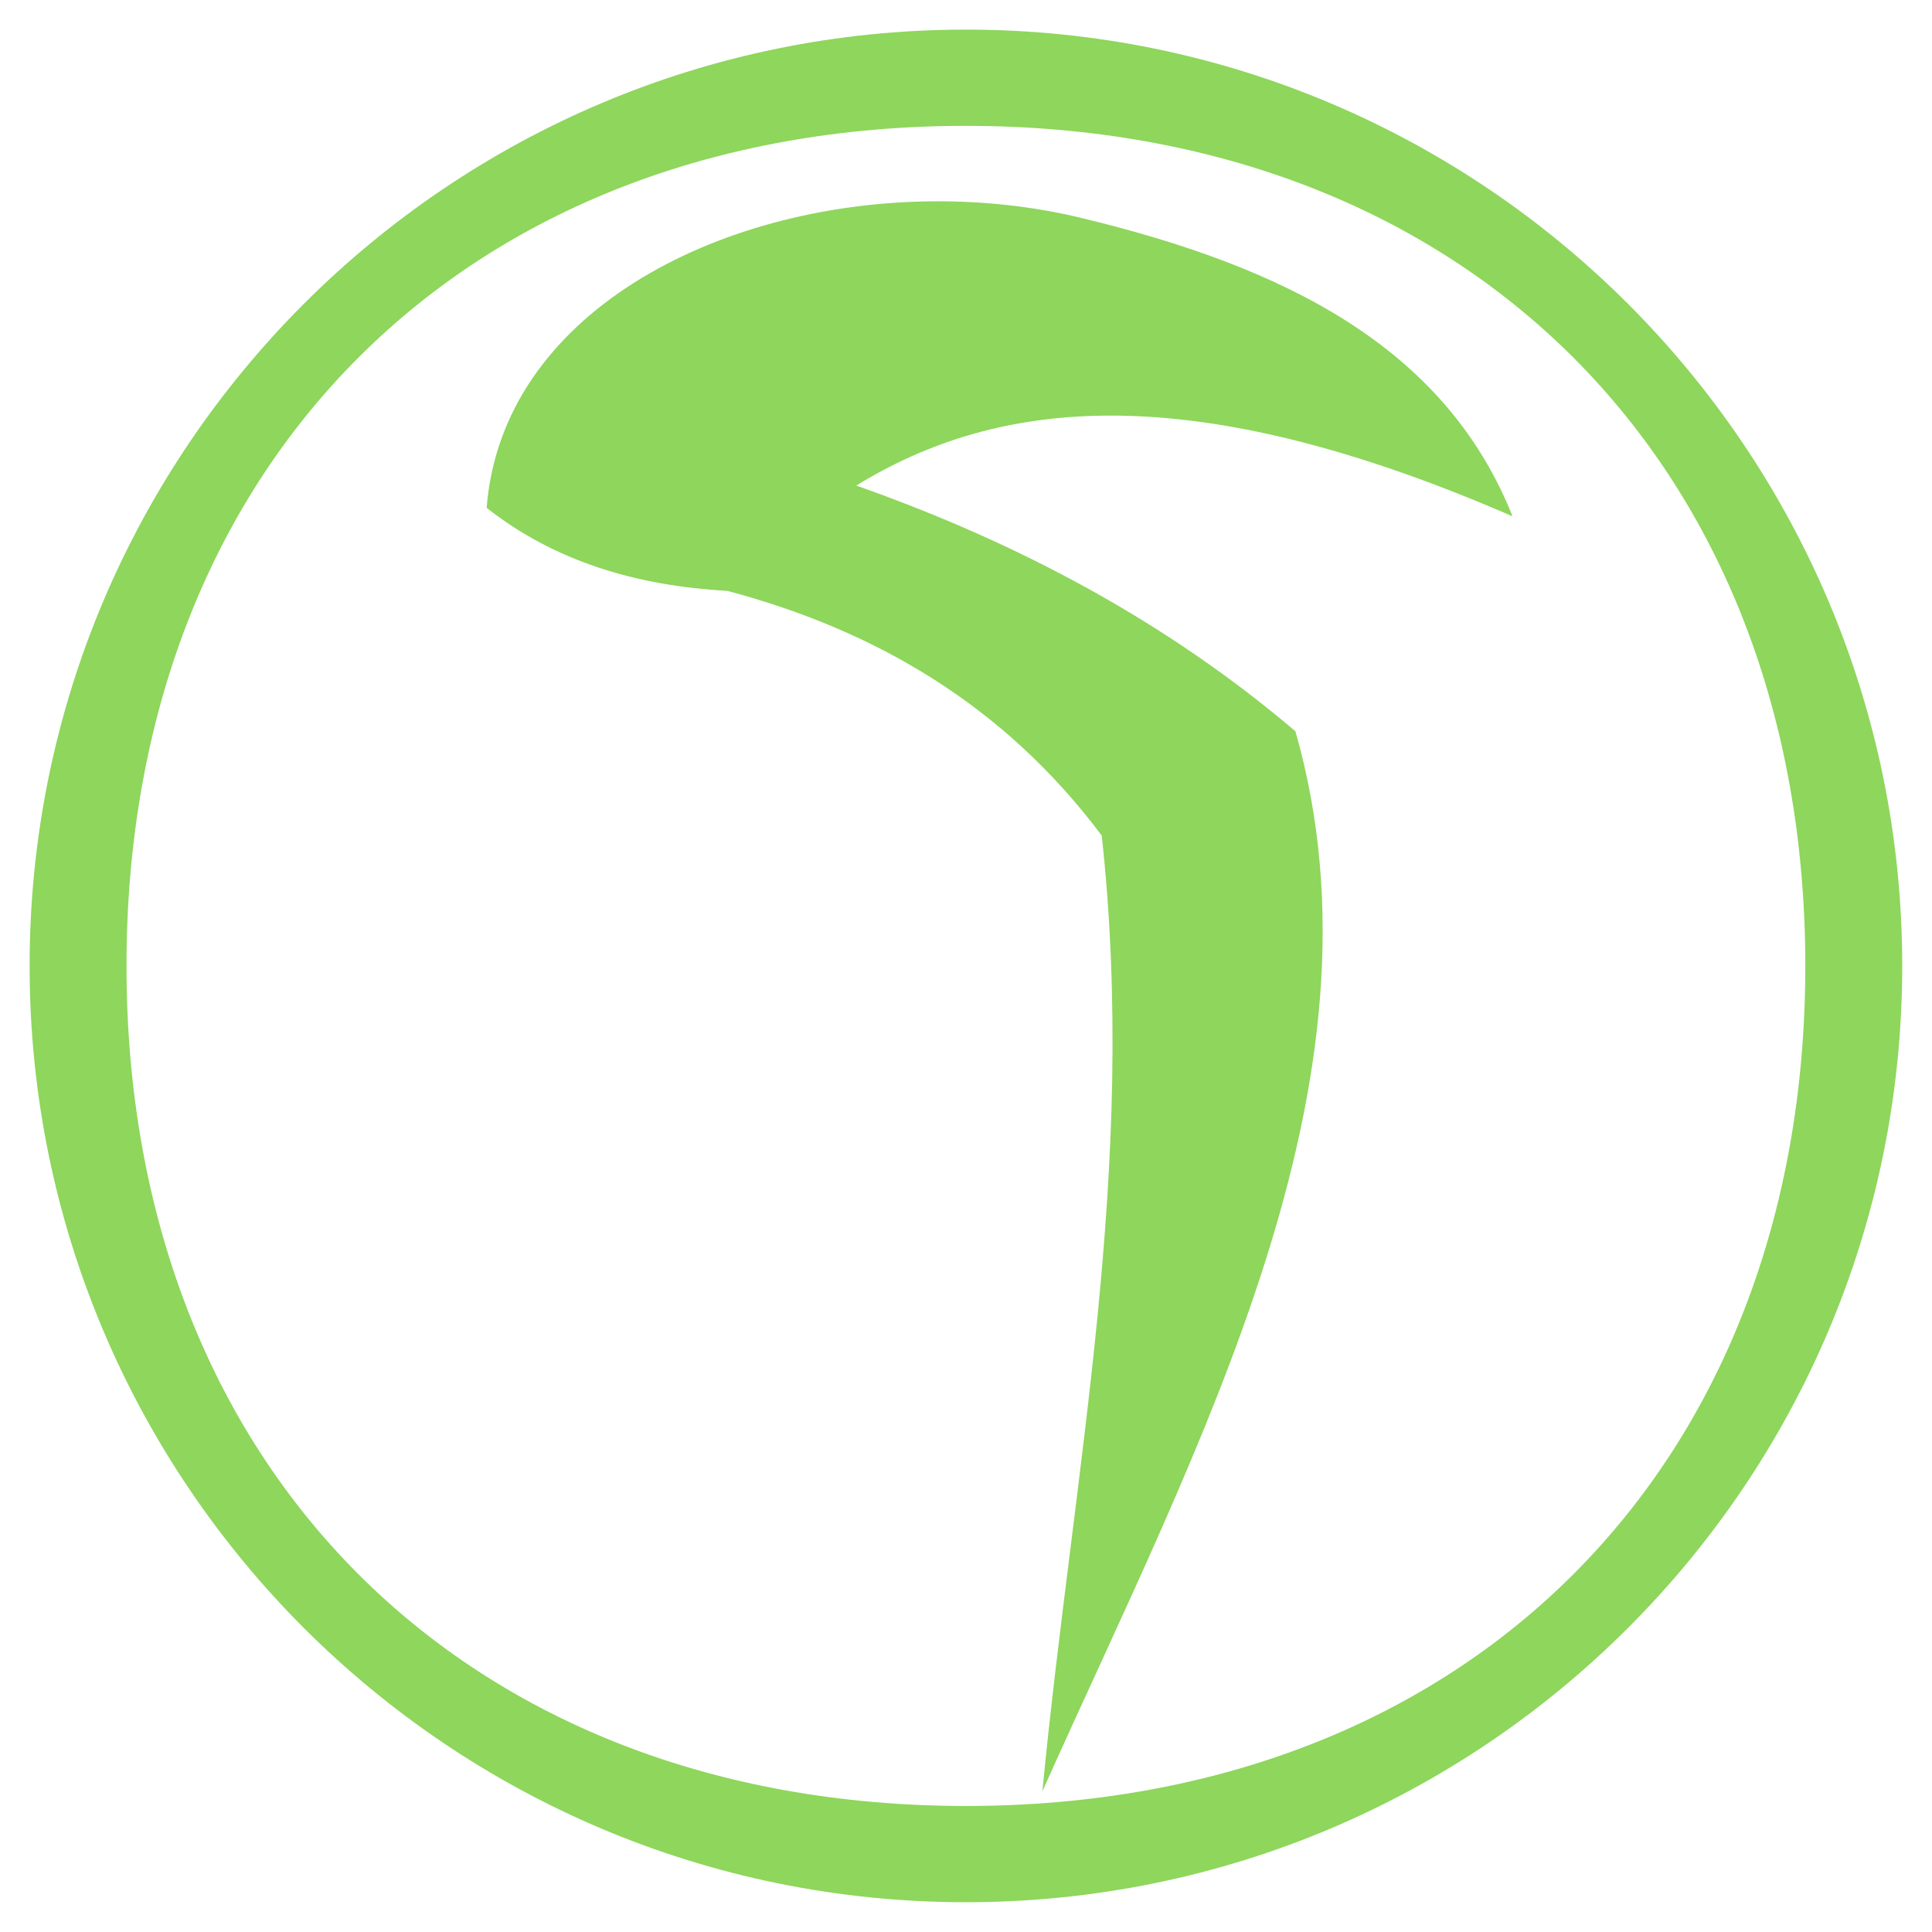 <?xml version="1.0" encoding="UTF-8" standalone="no"?>
<svg
   height="512"
   viewBox="0 0 512 512"
   width="512"
   version="1.1"
   id="svg2"
   sodipodi:docname="KWD_KIT_SpellParalysisType_RuneNormal_A.svg"
   inkscape:version="1.4 (86a8ad7, 2024-10-11)"
   xmlns:inkscape="http://www.inkscape.org/namespaces/inkscape"
   xmlns:sodipodi="http://sodipodi.sourceforge.net/DTD/sodipodi-0.dtd"
   xmlns="http://www.w3.org/2000/svg"
   xmlns:svg="http://www.w3.org/2000/svg">
  <defs
     id="defs2" />
  <sodipodi:namedview
     id="namedview2"
     pagecolor="#ffffff"
     bordercolor="#000000"
     borderopacity="0.25"
     inkscape:showpageshadow="2"
     inkscape:pageopacity="0.0"
     inkscape:pagecheckerboard="0"
     inkscape:deskcolor="#d1d1d1"
     inkscape:zoom="1.1614781"
     inkscape:cx="296.60482"
     inkscape:cy="188.98333"
     inkscape:window-width="1920"
     inkscape:window-height="1009"
     inkscape:window-x="1072"
     inkscape:window-y="386"
     inkscape:window-maximized="1"
     inkscape:current-layer="svg2" />
  <g
     id="g2"
     transform="matrix(3.743,0,0,3.743,9.041,8.025)"
     style="fill:#8ed65c;fill-opacity:1">
    <path
       id="rect3"
       style="fill:#8ed65c;fill-opacity:1;fill-rule:evenodd;stroke-width:2.703"
       d="m 246.849,48.085 c -59.282,0.519 -117.764,30.925 -121.913,83.783 18.43,14.536 40.74,21.312 65.748,22.692 40.61,10.793 75.744,31.323 102.405,66.915 9.921,91.251 -7.694,172.86 -16.235,261.271 42.398,-94.918 96.636,-193.512 69.18,-289.781 -35.117,-29.894 -75.634,-51.525 -120.055,-67.179 38.789,-23.781 91.018,-30.005 179.404,8.411 C 386.755,87.452 342.399,65.842 287.36,52.594 274.252,49.439 260.529,47.966 246.849,48.085 Z"
       sodipodi:nodetypes="scccccccss"
       transform="matrix(0.259,0,0,0.259,-0.319,-0.344)" />
    <path
       d="M 65.972,-0.048 C 29.36,-0.048 -0.319,29.632 -0.319,66.244 c 9.2e-6,36.612 29.68,66.292 66.292,66.292 36.612,0 66.292,-29.68 66.292,-66.292 0,-36.612 -29.68,-66.292 -66.292,-66.292 z m 0,6.815 c 35.502,7.8e-6 59.431,23.975 59.431,59.477 -1.4e-4,35.502 -23.929,59.477 -59.431,59.477 -35.502,0 -59.431,-23.975 -59.431,-59.477 C 6.541,30.741 30.47,6.766 65.972,6.766 Z"
       id="path1"
       style="fill:#8ed65c;fill-opacity:1;stroke-width:0.985"
       sodipodi:nodetypes="sssssscscs" />
  </g>
</svg>
